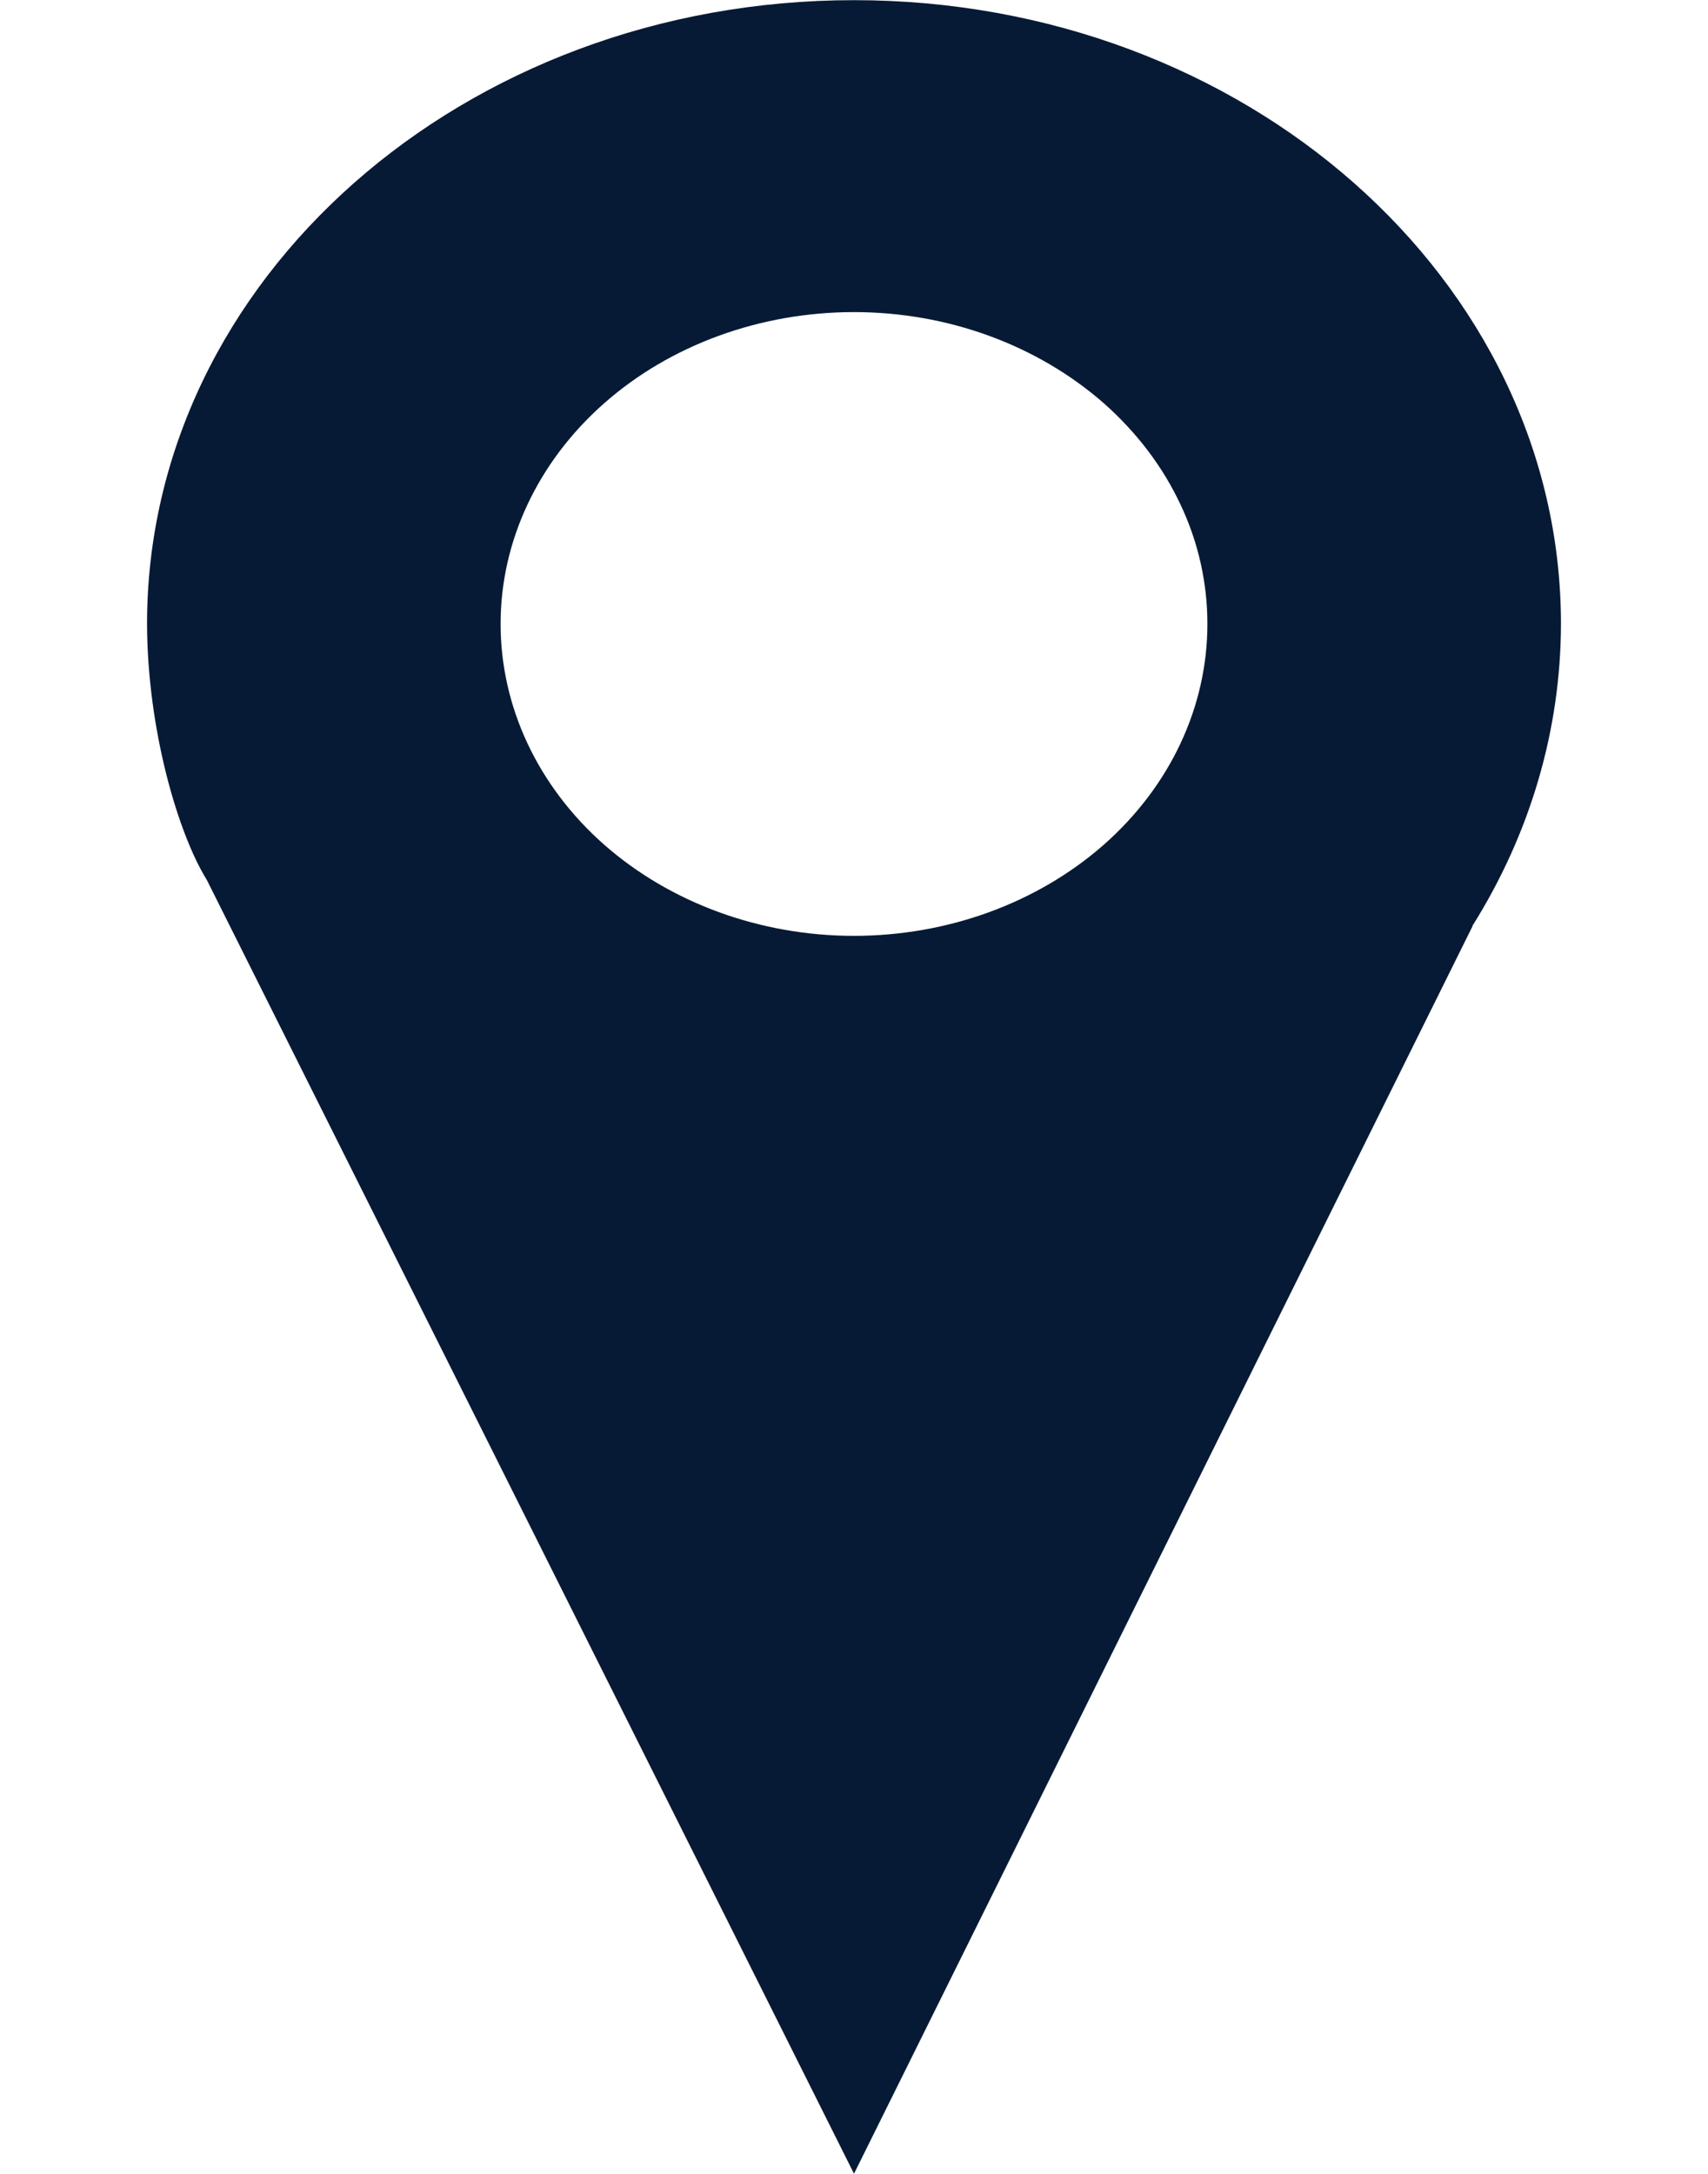 <svg width="11" height="14" viewBox="0 0 11 14" fill="none" xmlns="http://www.w3.org/2000/svg">
<path d="M5.5 0.001C2.986 0.001 0.947 1.8 0.947 4.018C0.949 4.699 1.147 5.369 1.332 5.667L5.5 13.999L9.484 5.964H9.482C9.856 5.369 10.052 4.699 10.053 4.018C10.053 1.8 8.014 0.001 5.5 0.001ZM5.5 2.01C5.799 2.01 6.095 2.062 6.371 2.163C6.647 2.264 6.898 2.412 7.11 2.598C7.321 2.785 7.489 3.006 7.603 3.25C7.718 3.493 7.776 3.755 7.776 4.018C7.776 4.551 7.537 5.062 7.11 5.439C6.683 5.815 6.104 6.027 5.5 6.027C4.896 6.027 4.317 5.815 3.89 5.439C3.463 5.062 3.224 4.551 3.224 4.018C3.224 3.486 3.463 2.975 3.89 2.598C4.317 2.221 4.896 2.01 5.5 2.01V2.01Z" fill="#071A35"/>
</svg>
